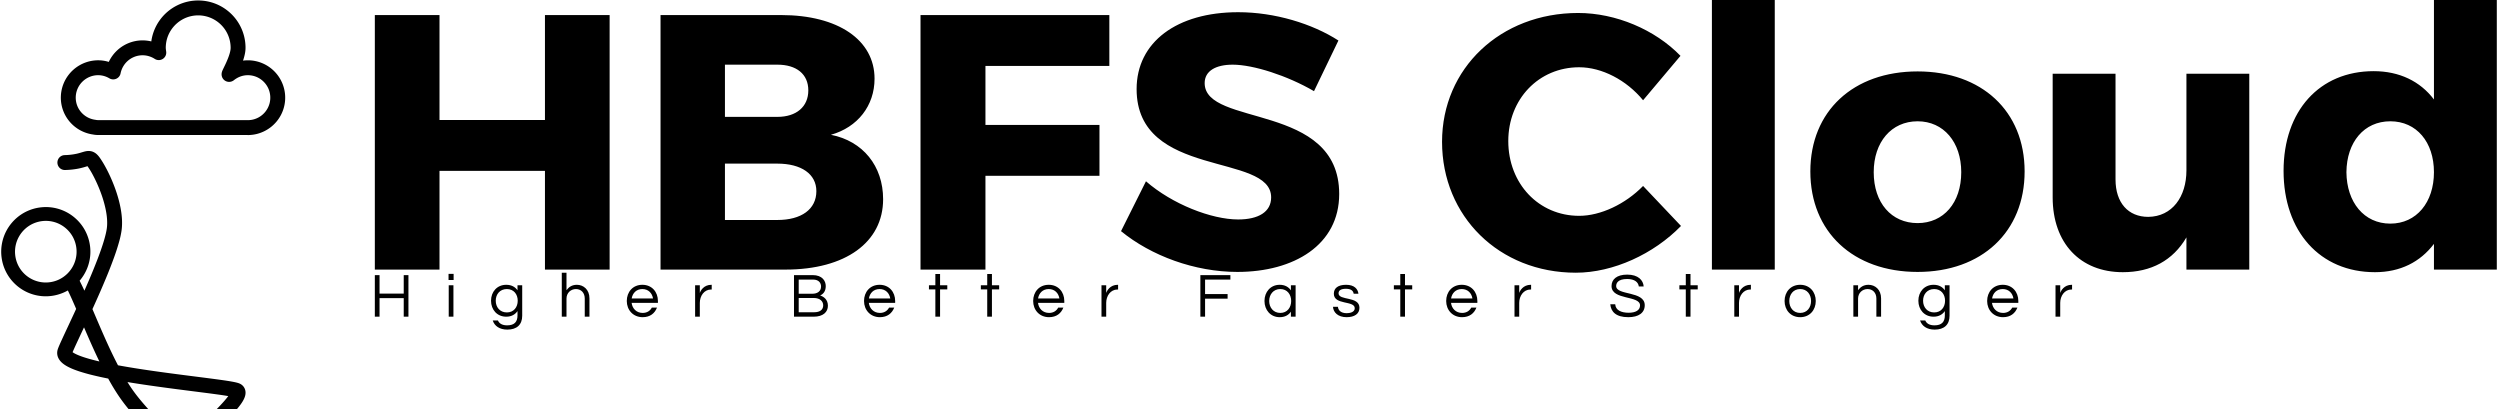 <svg data-v-423bf9ae="" xmlns="http://www.w3.org/2000/svg" viewBox="0 0 550 90" class="iconLeftSlogan"><!----><!----><!----><g data-v-423bf9ae="" id="5500ba2a-558d-4833-9e58-4c078163bdaf" fill="black" transform="matrix(5.714,0,0,5.714,76.863,-21.143)"><path d="M0.98 14.08L3.47 14.08L3.47 10.28L7.53 10.28L7.53 14.08L10.02 14.08L10.02 4.28L7.53 4.28L7.53 8.32L3.47 8.32L3.47 4.28L0.98 4.28ZM11.98 14.08L16.79 14.08C19.10 14.08 20.55 13.03 20.55 11.37C20.55 10.09 19.77 9.13 18.54 8.89C19.57 8.60 20.22 7.77 20.22 6.73C20.22 5.24 18.82 4.28 16.62 4.28L11.98 4.28ZM14.46 12.17L14.46 10.00L16.48 10.00C17.40 10.00 17.98 10.40 17.98 11.06C17.98 11.76 17.40 12.17 16.48 12.17ZM14.46 8.20L14.46 6.19L16.48 6.19C17.21 6.19 17.67 6.55 17.67 7.18C17.67 7.81 17.21 8.20 16.48 8.20ZM21.99 14.08L24.49 14.08L24.49 10.47L28.88 10.47L28.88 8.51L24.49 8.51L24.49 6.24L29.26 6.24L29.26 4.28L21.99 4.28ZM29.71 12.60C30.87 13.55 32.55 14.17 34.19 14.17C36.37 14.17 38.11 13.13 38.11 11.17C38.11 7.63 32.93 8.60 32.93 6.90C32.93 6.43 33.36 6.19 34.01 6.19C34.80 6.19 36.11 6.61 37.14 7.21L38.08 5.26C37.07 4.61 35.63 4.17 34.22 4.17C31.86 4.17 30.31 5.32 30.31 7.13C30.31 10.60 35.49 9.56 35.49 11.30C35.49 11.86 35 12.15 34.22 12.15C33.19 12.15 31.68 11.56 30.67 10.68ZM42.07 9.16C42.07 12.03 44.27 14.20 47.22 14.20C48.66 14.20 50.22 13.48 51.27 12.40L49.81 10.86C49.13 11.56 48.17 12.01 47.35 12.01C45.79 12.01 44.62 10.77 44.62 9.13C44.62 7.52 45.79 6.29 47.35 6.29C48.22 6.29 49.17 6.78 49.81 7.56L51.25 5.85C50.27 4.84 48.76 4.20 47.31 4.20C44.32 4.20 42.07 6.33 42.07 9.16ZM52.46 14.08L54.88 14.08L54.88 3.70L52.46 3.70ZM56.25 10.30C56.25 12.63 57.90 14.17 60.38 14.17C62.85 14.17 64.50 12.63 64.50 10.30C64.50 7.98 62.85 6.45 60.38 6.45C57.90 6.45 56.25 7.98 56.25 10.30ZM58.69 10.33C58.69 9.17 59.37 8.37 60.38 8.37C61.38 8.37 62.06 9.17 62.06 10.33C62.06 11.51 61.38 12.29 60.38 12.29C59.37 12.29 58.69 11.51 58.69 10.33ZM65.58 11.30C65.58 13.06 66.64 14.18 68.28 14.18C69.37 14.18 70.21 13.73 70.73 12.84L70.73 14.08L73.15 14.08L73.15 6.54L70.73 6.54L70.73 10.26C70.73 11.28 70.18 12.04 69.26 12.05C68.49 12.05 68.00 11.51 68.00 10.61L68.00 6.54L65.58 6.54ZM74.47 10.28C74.47 12.61 75.87 14.18 77.99 14.18C78.96 14.18 79.73 13.79 80.26 13.09L80.26 14.08L82.68 14.08L82.68 3.70L80.26 3.70L80.26 7.53C79.73 6.83 78.93 6.44 77.94 6.44C75.85 6.44 74.47 7.97 74.47 10.28ZM76.89 10.33C76.90 9.17 77.57 8.37 78.58 8.37C79.59 8.37 80.26 9.17 80.26 10.33C80.26 11.49 79.59 12.31 78.58 12.31C77.57 12.31 76.90 11.49 76.89 10.33Z"></path></g><!----><g data-v-423bf9ae="" id="bc523ea3-82b0-49ab-9249-4849dce5db96" transform="matrix(1.024,0,0,1.024,-19.695,-7.169)" stroke="none" fill="black"><path d="M37.367 69.448c.27-.608.536-1.217.8-1.828a126.608 126.608 0 0 0 2.07-5.068c.501-1.318.977-2.648 1.372-4.001.142-.483.272-.969.383-1.46.082-.367.155-.736.202-1.109a8.47 8.47 0 0 0 .06-.827c.031-1.146-.128-2.295-.372-3.412-.338-1.549-.847-3.06-1.456-4.522a30.13 30.13 0 0 0-1.182-2.514 17.19 17.19 0 0 0-1.212-2.002c-.27.077-.539.164-.81.241-.405.113-.814.212-1.227.292a16.683 16.683 0 0 1-2.546.28c-.132.005-.297.014-.43.001a1.587 1.587 0 0 1-1.051-.532 1.61 1.61 0 0 1-.272-1.693 1.599 1.599 0 0 1 1.216-.948c.14-.022.27-.02.411-.026l.196-.009c.185-.01.185-.01.371-.023a13.047 13.047 0 0 0 1.856-.267c.525-.118 1.034-.287 1.551-.434a4.394 4.394 0 0 1 .827-.148c.13-.004.13-.004.26-.002.216.015.428.045.636.109a2.75 2.75 0 0 1 1.12.703c.338.34.611.743.872 1.143.426.653.81 1.335 1.17 2.027.436.839.834 1.698 1.198 2.571.683 1.64 1.25 3.334 1.628 5.071.3 1.37.483 2.776.445 4.18a11.82 11.82 0 0 1-.102 1.275 18.304 18.304 0 0 1-.49 2.293 44.48 44.48 0 0 1-1.086 3.4 98.13 98.13 0 0 1-1.779 4.57 201.233 201.233 0 0 1-2.507 5.761c-.13.29-.263.581-.395.871.431 1.009.86 2.019 1.292 3.027 1.234 2.864 2.493 5.719 3.913 8.497.093.181.186.363.281.544 2.4.444 4.813.819 7.23 1.168 4.357.631 8.73 1.158 13.095 1.729.586.078 1.172.157 1.757.238.898.128 1.798.255 2.69.426.261.051.522.105.78.173.271.071.541.156.785.296a2.081 2.081 0 0 1 1.04 1.488c.017.102.026.205.03.308.017.66-.246 1.29-.573 1.85a8.568 8.568 0 0 1-.49.746c-.158.216-.32.427-.488.635a22.18 22.18 0 0 1-.395.477h-4.357c.294-.301.585-.604.873-.911.596-.635 1.18-1.284 1.703-1.981l.017-.023a62.026 62.026 0 0 0-2.06-.315 277.413 277.413 0 0 0-3.022-.402c-1.997-.257-3.995-.509-5.99-.768a426.196 426.196 0 0 1-5.854-.799c-1.58-.228-3.159-.467-4.733-.729.38.613.775 1.215 1.192 1.803.864 1.217 1.824 2.366 2.811 3.484.19.215.38.428.572.641h-4.236a38.019 38.019 0 0 1-2.13-2.812 46.332 46.332 0 0 1-2.145-3.5l-.203-.366a75.764 75.764 0 0 1-3.394-.748 39.084 39.084 0 0 1-2.793-.787 22.498 22.498 0 0 1-.945-.332c-.25-.094-.498-.194-.743-.3a12.301 12.301 0 0 1-.999-.492c-.76-.43-1.5-1.004-1.865-1.822a2.486 2.486 0 0 1-.16-1.578c.05-.221.131-.435.215-.645.08-.2.164-.397.25-.594.24-.548.49-1.09.74-1.633.74-1.594 1.487-3.184 2.227-4.777.195-.42.39-.841.582-1.261l-.177-.414c-.202-.464-.404-.928-.609-1.391a65.809 65.809 0 0 0-.998-2.158 9.673 9.673 0 0 1-4.721 1.256 9.562 9.562 0 0 1-6.629-2.648 9.552 9.552 0 0 1-2.887-5.709 9.589 9.589 0 0 1 .061-2.86 9.595 9.595 0 0 1 3.09-5.542 9.546 9.546 0 0 1 5.005-2.315 9.982 9.982 0 0 1 1.21-.096l.24-.001a9.556 9.556 0 0 1 6.081 2.264 9.57 9.57 0 0 1 2.02 2.368c.492.818.86 1.71 1.09 2.638a9.57 9.57 0 0 1-.437 5.954 9.668 9.668 0 0 1-1.593 2.601 53.66 53.66 0 0 1 1.027 2.135zm-.082 7.876c-.532 1.141-1.066 2.281-1.596 3.423-.172.374-.344.747-.513 1.122-.095.212-.188.424-.28.637l-.068.16c.176.127.365.235.557.334.223.114.452.217.684.313.653.27 1.326.489 2.004.689.802.237 1.614.444 2.428.635l.086.02c-1.17-2.413-2.246-4.869-3.302-7.333zm-8.3-22.87a6.756 6.756 0 0 0-2.753.643 6.602 6.602 0 0 0-1.539 1.021 6.683 6.683 0 0 0-2.108 3.672 6.67 6.67 0 0 0 .516 4.135 6.599 6.599 0 0 0 3.386 3.243 6.584 6.584 0 0 0 2.51.525 6.679 6.679 0 0 0 2.695-.542 6.624 6.624 0 0 0 3.468-3.495 6.59 6.59 0 0 0 .37-4.021 6.64 6.64 0 0 0-.709-1.845 6.66 6.66 0 0 0-3.308-2.872 6.688 6.688 0 0 0-2.198-.461c-.11-.003-.22-.004-.33-.003zm43.702-34.495a8.022 8.022 0 0 1 2.827.591 8.041 8.041 0 0 1 4.95 6.613 8.004 8.004 0 0 1-.885 4.565 8.051 8.051 0 0 1-5.099 4.034 7.997 7.997 0 0 1-1.492.237 4.689 4.689 0 0 1-.66.01H40.326a7.016 7.016 0 0 1-.752-.05c-.128-.018-.255-.041-.382-.063-.073-.014-.148-.023-.22-.035a8.182 8.182 0 0 1-2.54-.891 8.055 8.055 0 0 1-2.35-1.969 7.966 7.966 0 0 1-1.393-2.566 8.018 8.018 0 0 1 1.27-7.334 8.03 8.03 0 0 1 5.253-3.068 7.907 7.907 0 0 1 2.22.001c.398.058.788.149 1.173.264.064-.135.064-.135.131-.268a8.116 8.116 0 0 1 1.625-2.162 8.044 8.044 0 0 1 1.346-1.028 8.032 8.032 0 0 1 4.462-1.158c.53.02 1.055.096 1.571.218.013-.1.03-.201.045-.301a10.162 10.162 0 0 1 1.739-4.215 10.154 10.154 0 0 1 8.552-4.277 10.142 10.142 0 0 1 6.208 2.318 10.145 10.145 0 0 1 3.697 7.586c.006.244.004.489-.017.733-.058.708-.233 1.398-.449 2.073l-.046.14-.024.068a8.194 8.194 0 0 1 1.041-.068c.101 0 .1 0 .201.002zm.007 12.872l-.047-.007h-.002l.05.007zm-.218-.022l.08.006a5.162 5.162 0 0 0 .907-.101 4.78 4.78 0 0 0 1.376-.517 4.857 4.857 0 0 0 2.321-3.035 4.87 4.87 0 0 0-.234-3.058 4.87 4.87 0 0 0-2.514-2.546 4.801 4.801 0 0 0-2.86-.308 4.793 4.793 0 0 0-1.49.582 5.648 5.648 0 0 0-.594.412l-.127.09c-.14.08-.14.08-.286.145l-.008.003c-.103.036-.102.036-.208.065l-.007.002c-.153.029-.152.029-.308.043h-.006c-.048-.001-.096.001-.145-.001-.129-.007-.16-.017-.287-.041l-.004-.001c-.116-.032-.146-.037-.256-.084-.11-.047-.135-.065-.239-.125l-.004-.003c-.099-.07-.127-.084-.217-.167-.09-.082-.107-.108-.186-.201l-.002-.004c-.076-.108-.099-.133-.16-.25-.022-.044-.04-.091-.06-.136l-.003-.005c-.052-.152-.052-.152-.089-.309v-.006c-.017-.113-.017-.112-.025-.225v-.008a1.902 1.902 0 0 1 .054-.498c.078-.293.215-.568.346-.84.136-.284.274-.567.41-.852l.182-.396c.281-.63.547-1.269.737-1.933.112-.39.208-.796.214-1.202a6.97 6.97 0 0 0-6.88-7.001h-.18a7.065 7.065 0 0 0-2.385.451 7.028 7.028 0 0 0-3.61 3.122 6.934 6.934 0 0 0-.867 2.946 4.396 4.396 0 0 0-.005.639c.016.17.041.34.064.509l.018.134.012.164c0 .055.001.11-.004.165-.012.164-.05.326-.112.479a1.611 1.611 0 0 1-1.56.997 1.602 1.602 0 0 1-.634-.165c-.129-.064-.249-.148-.374-.221a4.988 4.988 0 0 0-1.606-.581 4.809 4.809 0 0 0-4.876 2.196 4.89 4.89 0 0 0-.65 1.641l-.042.163c-.019.052-.036.106-.059.158a1.613 1.613 0 0 1-2.12.822c-.128-.057-.247-.134-.369-.2a4.983 4.983 0 0 0-.952-.388 4.617 4.617 0 0 0-1.264-.179 4.785 4.785 0 0 0-1.822.356 4.844 4.844 0 0 0-2.527 2.377 4.846 4.846 0 0 0-.402 2.93c.074.425.208.84.395 1.229a4.836 4.836 0 0 0 3.593 2.668c.054.009.108.014.162.024.088.015.175.035.264.046.118.016.236.021.355.023h32.13zM67.62 21.628l-.007.005a.04.04 0 0 0 .007-.005z"></path></g><!----><g data-v-423bf9ae="" id="1b2573c8-d5b8-43af-b10c-8c497fa6473e" fill="black" transform="matrix(0.987,0,0,0.987,81.348,58.341)"><path d="M7.57 2.21L7.57 6.33L2.18 6.33L2.18 2.21L1.13 2.21L1.13 11.48L2.18 11.48L2.18 7.35L7.57 7.35L7.57 11.48L8.62 11.48L8.62 2.21ZM17.60 11.48L18.65 11.48L18.65 4.48L17.60 4.48ZM17.56 1.93L17.56 3.30L18.69 3.30L18.69 1.93ZM32.93 4.48L32.93 5.60C32.41 4.84 31.58 4.37 30.42 4.37C28.38 4.37 27.03 5.92 27.03 7.92C27.03 9.93 28.38 11.48 30.42 11.48C31.58 11.48 32.41 10.99 32.93 10.23L32.93 11.20C32.93 12.64 32.23 13.41 30.62 13.41C29.55 13.41 28.85 13.01 28.57 12.32L27.41 12.32C27.80 13.54 28.91 14.36 30.67 14.36C32.77 14.36 33.98 13.27 33.98 11.27L33.98 4.48ZM30.56 10.53C29.01 10.53 28.08 9.37 28.08 7.92C28.08 6.48 29.01 5.32 30.56 5.32C32.09 5.32 32.98 6.48 32.98 7.92C32.98 9.37 32.09 10.53 30.56 10.53ZM42.80 1.68L42.80 11.48L43.85 11.48L43.85 7.45C43.85 6.19 44.80 5.32 45.96 5.32C47.11 5.32 47.92 6.16 47.92 7.43L47.92 11.48L48.97 11.48L48.97 7.41C48.97 5.42 47.61 4.37 46.17 4.37C45.04 4.37 44.35 4.90 43.85 5.57L43.85 1.68ZM60.84 10.64C59.43 10.64 58.52 9.65 58.37 8.40L64.23 8.40L64.23 7.98C64.23 5.98 62.90 4.37 60.76 4.37C58.62 4.37 57.29 5.98 57.29 7.98C57.29 9.98 58.69 11.59 60.83 11.59C62.50 11.59 63.53 10.72 64.02 9.46L62.87 9.46C62.50 10.16 61.82 10.64 60.84 10.64ZM60.76 5.32C62.10 5.32 62.94 6.23 63.14 7.42L58.38 7.42C58.58 6.23 59.42 5.32 60.76 5.32ZM76.15 4.37C74.41 4.37 73.71 5.73 73.57 6.20L73.57 4.48L72.52 4.48L72.52 11.48L73.57 11.48L73.57 8.40C73.57 6.86 74.52 5.42 76.09 5.42L76.22 5.42L76.22 4.37ZM100.39 6.75C101.05 6.45 101.64 5.85 101.64 4.66C101.64 3.54 100.90 2.21 98.71 2.21L94.56 2.21L94.56 11.48L98.95 11.48C101.07 11.48 102.12 10.43 102.12 9.04C102.12 7.66 101.18 7 100.39 6.75ZM95.61 3.21L98.83 3.21C100.10 3.21 100.59 3.98 100.59 4.75C100.59 5.88 99.68 6.36 98.71 6.36L95.61 6.36ZM99.06 10.49L95.61 10.49L95.61 7.31L98.95 7.31C100.42 7.31 101.07 8.09 101.07 8.96C101.07 9.93 100.34 10.49 99.06 10.49ZM113.72 10.64C112.31 10.64 111.40 9.65 111.24 8.40L117.11 8.40L117.11 7.98C117.11 5.98 115.78 4.37 113.64 4.37C111.50 4.37 110.17 5.98 110.17 7.98C110.17 9.98 111.57 11.59 113.71 11.59C115.37 11.59 116.41 10.72 116.90 9.46L115.75 9.46C115.37 10.16 114.70 10.64 113.72 10.64ZM113.64 5.32C114.98 5.32 115.82 6.23 116.02 7.42L111.26 7.42C111.45 6.23 112.29 5.32 113.64 5.32ZM127.12 11.48L127.12 5.40L128.73 5.40L128.73 4.48L127.12 4.48L127.12 1.97L126.07 1.97L126.07 4.48L124.64 4.48L124.64 5.40L126.07 5.40L126.07 11.48ZM138.68 11.48L138.68 5.40L140.29 5.40L140.29 4.48L138.68 4.48L138.68 1.97L137.63 1.97L137.63 4.48L136.21 4.48L136.21 5.40L137.63 5.40L137.63 11.48ZM151.42 10.64C150.01 10.64 149.10 9.65 148.95 8.40L154.81 8.40L154.81 7.98C154.81 5.98 153.48 4.37 151.34 4.37C149.20 4.37 147.87 5.98 147.87 7.98C147.87 9.98 149.27 11.59 151.41 11.59C153.08 11.59 154.11 10.72 154.60 9.46L153.45 9.46C153.08 10.16 152.40 10.64 151.42 10.64ZM151.34 5.32C152.68 5.32 153.52 6.23 153.72 7.42L148.96 7.42C149.16 6.23 150.00 5.32 151.34 5.32ZM166.73 4.37C164.99 4.37 164.29 5.73 164.15 6.20L164.15 4.48L163.10 4.48L163.10 11.48L164.15 11.48L164.15 8.40C164.15 6.86 165.10 5.42 166.67 5.42L166.80 5.42L166.80 4.37ZM191.83 3.22L191.83 2.21L185.14 2.21L185.14 11.48L186.19 11.48L186.19 7.46L191.21 7.46L191.21 6.44L186.19 6.44L186.19 3.22ZM202.82 4.37C200.77 4.37 199.43 5.98 199.43 7.98C199.43 9.98 200.77 11.59 202.82 11.59C203.98 11.59 204.81 11.12 205.32 10.36L205.32 11.48L206.37 11.48L206.37 4.48L205.32 4.48L205.32 5.61C204.81 4.86 203.98 4.37 202.82 4.37ZM202.96 10.64C201.40 10.64 200.48 9.42 200.48 7.98C200.48 6.54 201.40 5.32 202.96 5.32C204.51 5.32 205.38 6.54 205.38 7.98C205.38 9.42 204.51 10.64 202.96 10.64ZM217.63 4.37C215.82 4.37 214.89 5.11 214.89 6.37C214.89 8.93 219.55 7.84 219.55 9.59C219.55 10.54 218.33 10.70 217.76 10.70C216.40 10.70 215.87 10.00 215.80 9.28L214.70 9.28C214.77 10.51 215.80 11.59 217.74 11.59C219.48 11.59 220.60 10.85 220.60 9.49C220.60 6.86 215.94 7.95 215.94 6.27C215.94 5.59 216.51 5.26 217.60 5.26C218.78 5.26 219.23 5.75 219.31 6.36L220.37 6.36C220.25 5.33 219.48 4.37 217.63 4.37ZM230.75 11.48L230.75 5.40L232.36 5.40L232.36 4.48L230.75 4.48L230.75 1.97L229.70 1.97L229.70 4.48L228.27 4.48L228.27 5.40L229.70 5.40L229.70 11.48ZM243.49 10.64C242.07 10.64 241.16 9.65 241.01 8.40L246.88 8.40L246.88 7.98C246.88 5.98 245.55 4.37 243.40 4.37C241.26 4.37 239.93 5.98 239.93 7.98C239.93 9.98 241.33 11.59 243.47 11.59C245.14 11.59 246.18 10.72 246.67 9.46L245.52 9.46C245.14 10.16 244.47 10.64 243.49 10.64ZM243.40 5.32C244.75 5.32 245.59 6.23 245.78 7.42L241.02 7.42C241.22 6.23 242.06 5.32 243.40 5.32ZM258.79 4.37C257.05 4.37 256.35 5.73 256.21 6.20L256.21 4.48L255.16 4.48L255.16 11.48L256.21 11.48L256.21 8.40C256.21 6.86 257.17 5.42 258.73 5.42L258.86 5.42L258.86 4.37ZM277.82 4.65C277.82 4.03 278.18 3.08 280.28 3.08C281.97 3.08 282.76 3.82 282.87 4.75L283.95 4.75C283.86 3.36 282.74 2.10 280.28 2.10C277.96 2.10 276.79 3.15 276.79 4.66C276.79 7.84 283.14 6.69 283.14 8.96C283.14 10.05 282.16 10.60 280.59 10.60C278.98 10.60 277.68 10.05 277.61 8.71L276.51 8.71C276.65 10.37 277.77 11.59 280.52 11.59C282.80 11.59 284.19 10.64 284.19 8.92C284.19 5.68 277.82 6.80 277.82 4.65ZM294.39 11.48L294.39 5.40L296.00 5.40L296.00 4.48L294.39 4.48L294.39 1.97L293.34 1.97L293.34 4.48L291.91 4.48L291.91 5.40L293.34 5.40L293.34 11.48ZM307.78 4.37C306.04 4.37 305.34 5.73 305.20 6.20L305.20 4.48L304.15 4.48L304.15 11.48L305.20 11.48L305.20 8.40C305.20 6.86 306.15 5.42 307.72 5.42L307.85 5.42L307.85 4.37ZM318.84 4.37C316.69 4.37 315.36 5.98 315.36 7.98C315.36 9.98 316.69 11.59 318.84 11.59C320.98 11.59 322.31 9.98 322.31 7.98C322.31 5.98 320.98 4.37 318.84 4.37ZM318.84 10.64C317.28 10.64 316.41 9.42 316.41 7.98C316.41 6.54 317.28 5.32 318.84 5.32C320.39 5.32 321.26 6.54 321.26 7.98C321.26 9.42 320.39 10.64 318.84 10.64ZM330.69 4.48L330.69 11.48L331.74 11.48L331.74 7.45C331.74 6.19 332.70 5.32 333.86 5.32C335.01 5.32 335.82 6.16 335.82 7.43L335.82 11.48L336.87 11.48L336.87 7.41C336.87 5.42 335.51 4.37 334.07 4.37C332.93 4.37 332.25 4.90 331.74 5.57L331.74 4.48ZM351.08 4.48L351.08 5.60C350.56 4.84 349.73 4.37 348.57 4.37C346.53 4.37 345.18 5.92 345.18 7.92C345.18 9.93 346.53 11.48 348.57 11.48C349.73 11.48 350.56 10.99 351.08 10.23L351.08 11.20C351.08 12.64 350.38 13.41 348.77 13.41C347.70 13.41 347.00 13.01 346.72 12.32L345.56 12.32C345.95 13.54 347.06 14.36 348.82 14.36C350.92 14.36 352.13 13.27 352.13 11.27L352.13 4.48ZM348.71 10.53C347.16 10.53 346.23 9.37 346.23 7.92C346.23 6.48 347.16 5.32 348.71 5.32C350.24 5.32 351.13 6.48 351.13 7.92C351.13 9.37 350.24 10.53 348.71 10.53ZM364.07 10.64C362.66 10.64 361.75 9.65 361.59 8.40L367.46 8.40L367.46 7.98C367.46 5.98 366.13 4.37 363.99 4.37C361.84 4.37 360.51 5.98 360.51 7.98C360.51 9.98 361.91 11.59 364.06 11.59C365.72 11.59 366.76 10.72 367.25 9.46L366.10 9.46C365.72 10.16 365.05 10.64 364.07 10.64ZM363.99 5.32C365.33 5.32 366.17 6.23 366.37 7.42L361.61 7.42C361.80 6.23 362.64 5.32 363.99 5.32ZM379.37 4.37C377.64 4.37 376.94 5.73 376.80 6.20L376.80 4.48L375.75 4.48L375.75 11.48L376.80 11.48L376.80 8.40C376.80 6.86 377.75 5.42 379.32 5.42L379.44 5.42L379.44 4.37Z"></path></g></svg>